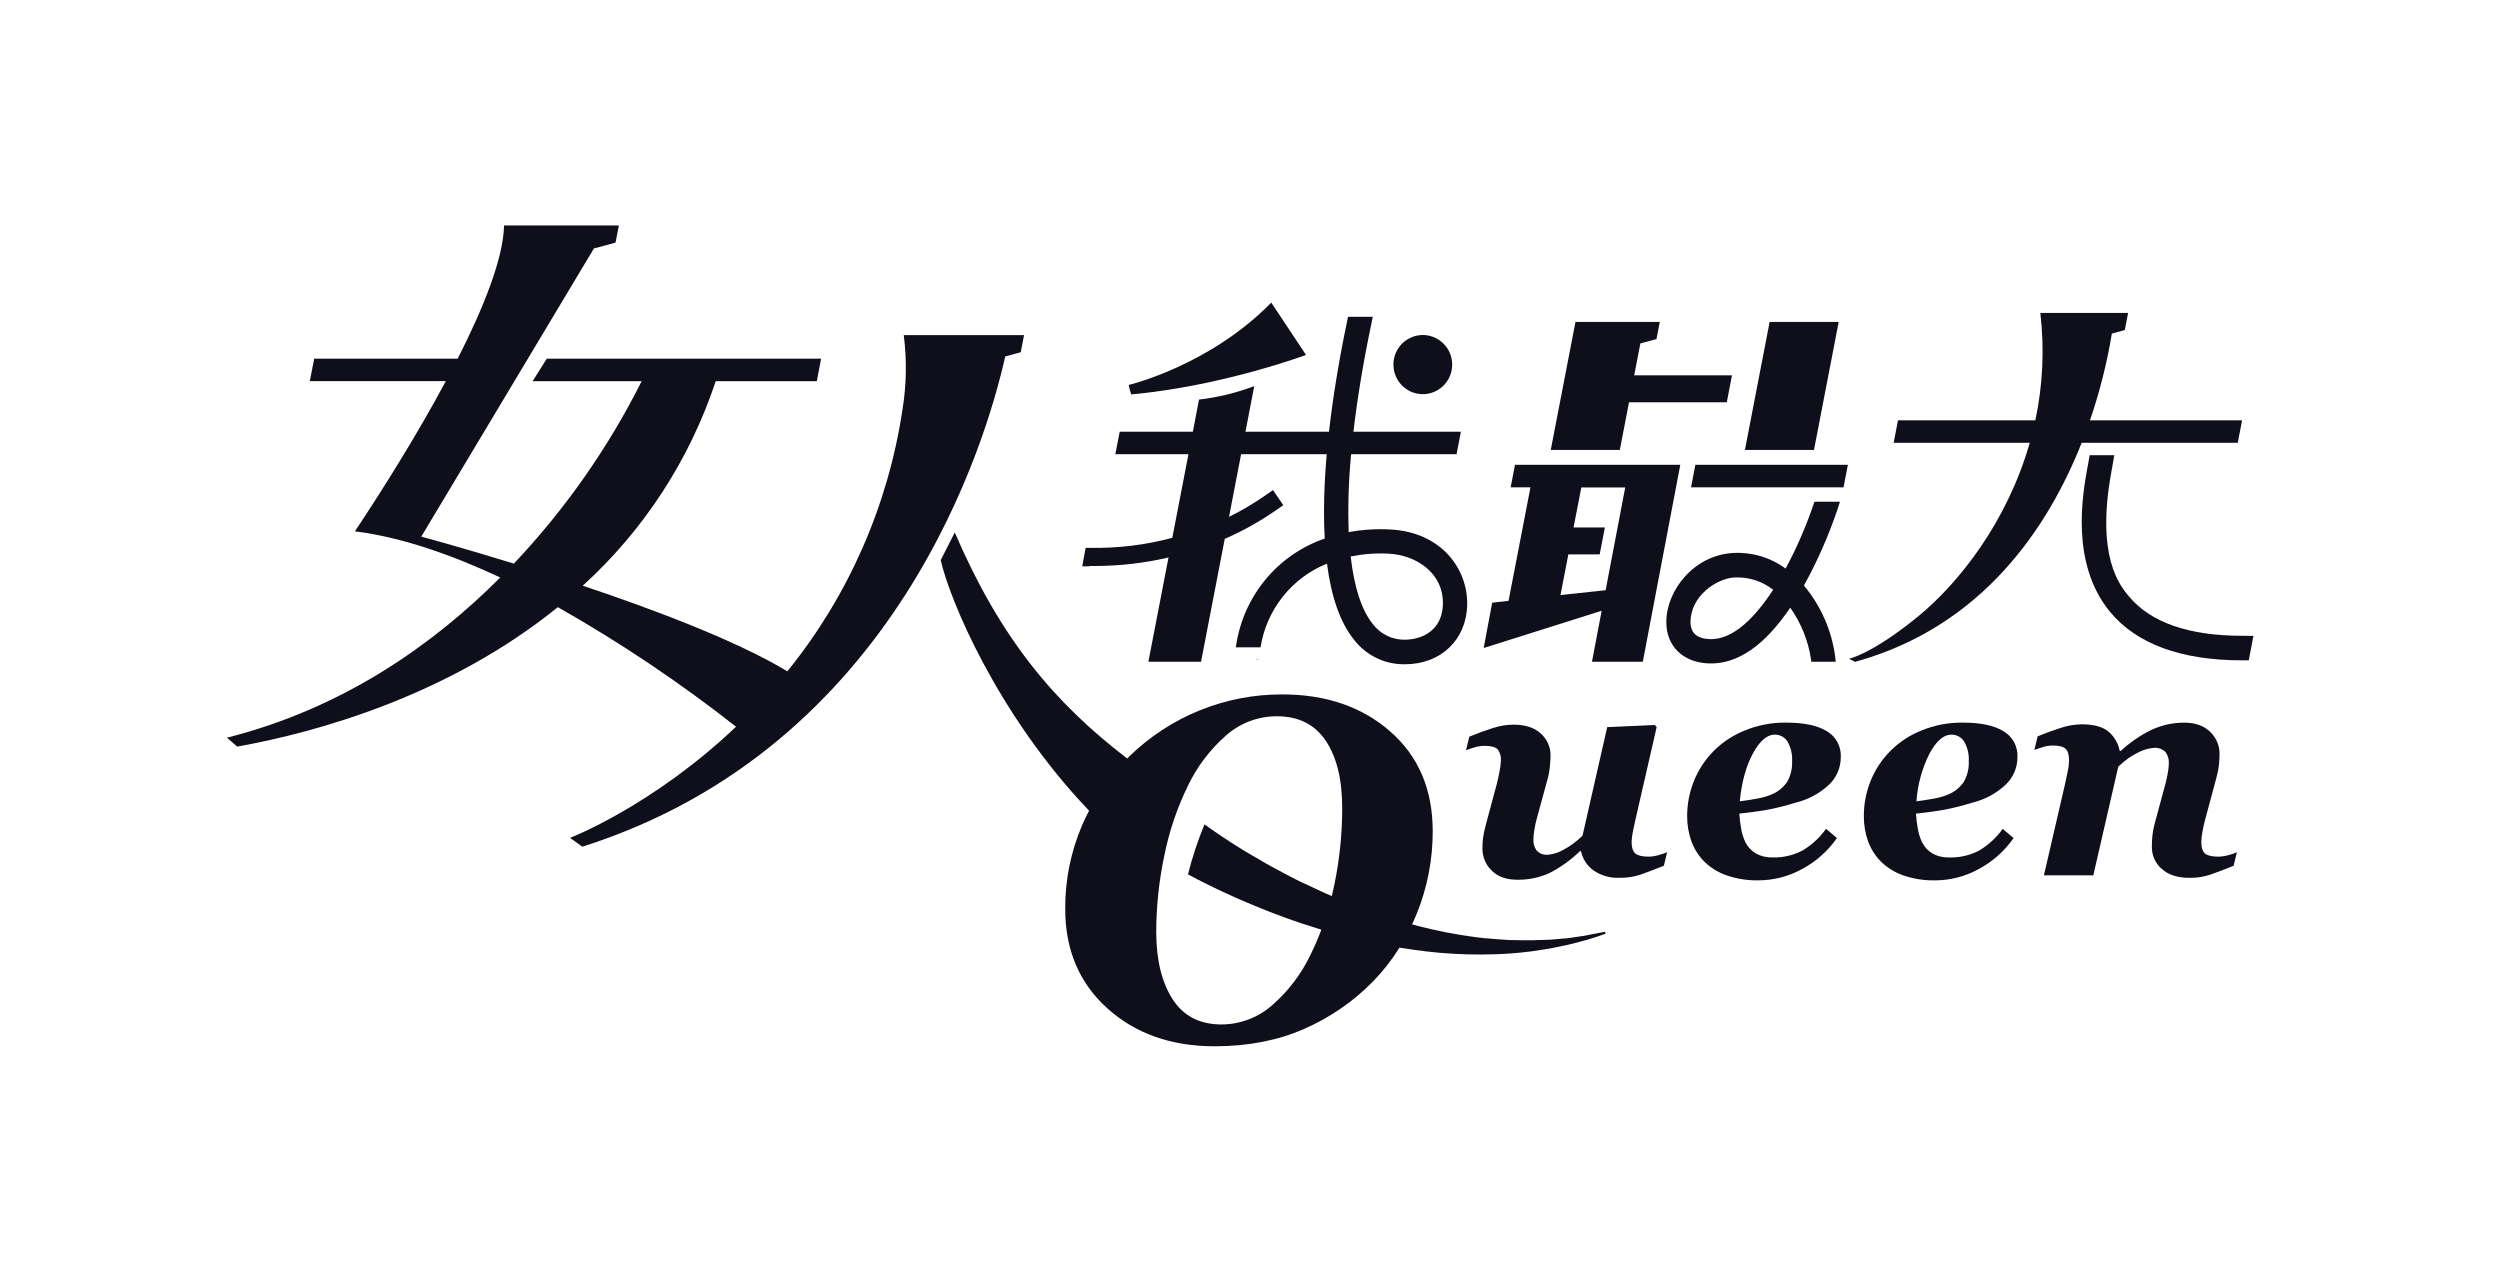 <svg width="128" height="65" viewBox="0 0 128 65" fill="none" xmlns="http://www.w3.org/2000/svg">
<path d="M72.846 20.181C73.144 20.182 73.434 20.093 73.682 19.927C73.93 19.761 74.123 19.524 74.237 19.247C74.351 18.971 74.381 18.666 74.323 18.372C74.265 18.078 74.121 17.809 73.911 17.597C73.701 17.385 73.432 17.241 73.141 17.182C72.849 17.124 72.546 17.154 72.271 17.269C71.996 17.384 71.761 17.578 71.596 17.827C71.431 18.076 71.343 18.369 71.343 18.669C71.343 19.07 71.502 19.455 71.783 19.738C72.065 20.022 72.447 20.181 72.846 20.181Z" fill="#0F0E1B"/>
<path d="M86.581 24.95H94.389L94.612 23.798H86.803L86.581 24.95Z" fill="#0F0E1B"/>
<path d="M66.868 18.172L65.089 15.494C61.911 18.738 57.79 19.709 57.79 19.709C57.82 19.874 57.864 20.036 57.92 20.194C62.603 19.765 66.868 18.172 66.868 18.172Z" fill="#0F0E1B"/>
<path d="M55.774 28.978C55.86 28.978 55.985 28.978 56.145 28.978C57.385 28.971 58.62 28.825 59.828 28.542L58.797 33.881H61.493C61.493 33.881 62.062 30.933 62.708 27.589C63.624 27.19 64.5 26.701 65.322 26.131L65.705 25.865L65.176 25.093L64.793 25.359C64.199 25.773 63.576 26.142 62.927 26.462C63.137 25.377 63.348 24.28 63.545 23.254H67.928C67.839 24.278 67.792 25.244 67.789 26.137C67.789 26.639 67.798 27.119 67.825 27.574C66.658 27.975 65.621 28.687 64.825 29.634C64.029 30.581 63.503 31.729 63.304 32.953L63.27 33.145H64.539C64.689 32.195 65.082 31.301 65.678 30.549C66.275 29.797 67.055 29.214 67.942 28.857C68.163 30.582 68.625 31.885 69.323 32.75C69.63 33.15 70.026 33.472 70.478 33.691C70.931 33.91 71.428 34.019 71.93 34.01H71.941C73.774 34.01 75.081 32.75 75.12 30.974C75.162 29.15 73.813 27.236 71.159 27.108C70.454 27.071 69.748 27.117 69.053 27.245C69.007 25.914 69.049 24.581 69.177 23.256H74.576L74.798 22.104H69.296C69.49 20.431 69.789 18.605 70.198 16.655L70.288 16.22H69.019L68.983 16.396C68.56 18.41 68.246 20.335 68.044 22.104H63.768C63.94 21.216 64.093 20.414 64.217 19.769C63.306 20.114 62.356 20.346 61.389 20.458L61.075 22.104H57.328L57.106 23.256H60.849L60.022 27.537C58.649 27.904 57.232 28.077 55.812 28.05H55.585L55.409 28.995H55.774V28.978ZM71.096 28.348C72.505 28.417 73.913 29.328 73.876 30.938C73.846 32.273 72.811 32.75 71.935 32.752C71.618 32.759 71.304 32.691 71.018 32.552C70.733 32.414 70.484 32.21 70.291 31.956C69.709 31.236 69.331 30.053 69.154 28.49C69.794 28.362 70.447 28.314 71.099 28.348H71.096Z" fill="#0F0E1B"/>
<path d="M83.406 20.595H88.412L88.678 19.216H83.672L83.987 17.584L84.812 17.362L84.981 16.484H84.2H82.974H80.664L79.399 23.037H82.935L83.406 20.595Z" fill="#0F0E1B"/>
<path d="M94.141 16.484H90.605L89.34 23.037H92.876L94.141 16.484Z" fill="#0F0E1B"/>
<path d="M81.509 33.881H84.112L86.031 23.798H77.568L77.346 24.95H78.36L77.238 30.763L76.4 30.858L75.965 33.178L82.005 31.27L81.509 33.881ZM79.897 30.467L80.299 28.386H81.904L82.17 27.007H80.566L80.963 24.959H83.211L82.209 30.218L79.897 30.467Z" fill="#0F0E1B"/>
<path d="M91.661 31.113C92.218 31.901 92.583 32.81 92.726 33.767L92.735 33.88H93.987L93.965 33.648C93.791 32.296 93.234 31.023 92.361 29.98C93.043 28.744 93.615 27.449 94.069 26.111L94.205 25.69H92.898L92.887 25.724C92.496 26.892 92.007 28.025 91.424 29.109C90.656 28.546 89.721 28.264 88.772 28.311C86.723 28.402 85.307 30.25 85.316 31.854C85.316 33.095 86.181 33.926 87.507 33.968C88.957 34.014 90.347 33.056 91.661 31.113ZM86.554 31.851C86.554 30.516 87.892 29.606 88.824 29.565C88.871 29.565 88.916 29.565 88.963 29.565C89.623 29.564 90.264 29.786 90.785 30.195C89.863 31.613 88.734 32.764 87.542 32.725C86.881 32.697 86.557 32.411 86.554 31.851Z" fill="#0F0E1B"/>
<path d="M64.423 33.762H64.303L64.42 33.784L64.423 33.762Z" fill="#0F0E1B"/>
<path d="M106.581 22.672H114.573L114.795 21.52H107.007C107.503 20.074 107.877 18.588 108.127 17.079L108.79 16.899L108.959 16.023H104.465C104.681 17.857 104.595 19.715 104.21 21.52H97.177L96.955 22.672H103.923C102.768 26.718 100.298 29.852 98.193 31.572C95.825 33.507 94.663 33.729 94.663 33.729L94.977 33.886C101.524 32.089 104.881 26.967 106.581 22.672Z" fill="#0F0E1B"/>
<path d="M52.262 18.034L52.431 17.159H46.272C46.435 18.428 46.413 19.716 46.206 20.979C45.468 25.893 43.433 30.518 40.313 34.371C37.738 32.821 33.582 31.242 29.837 29.988C32.965 27.146 35.31 23.539 36.645 19.517H41.82L42.042 18.365H27.994L27.27 19.517H32.853C31.137 22.935 28.933 26.082 26.31 28.857C23.554 28.007 21.569 27.476 21.569 27.476L30.408 12.722L31.516 12.422L31.685 11.545H29.963C28.919 11.545 27.315 11.545 25.808 11.545C25.77 13.21 24.783 15.714 23.433 18.364H16.088L15.861 19.515H22.826C21.344 22.28 19.575 25.096 18.171 27.204C20.561 27.503 23.127 28.404 25.611 29.567C22.216 32.975 17.597 36.261 11.619 37.769C11.647 37.793 12.065 38.157 12.142 38.226C16.331 37.478 23.019 35.573 28.561 31.086C31.75 32.895 34.8 34.941 37.686 37.207C33.404 41.275 29.186 42.899 29.186 42.899L29.812 43.351C45.944 38.231 50.509 22.536 51.468 18.25L52.262 18.034Z" fill="#0F0E1B"/>
<path d="M114.795 32.552C112.056 32.552 110.1 31.868 108.987 30.518C108.526 29.962 107.307 28.485 108.104 24.146C108.12 24.057 108.135 23.975 108.148 23.904L108.251 23.307H106.989L106.924 23.688L106.881 23.919C106.636 25.263 105.98 28.835 108.032 31.324C109.395 32.972 111.669 33.809 114.795 33.809H115.136L115.376 32.558L114.795 32.552Z" fill="#0F0E1B"/>
<path d="M81.481 47.84L81.267 47.884L81.11 47.913L80.797 47.958L80.45 48.01L80.354 48.024C80.282 48.034 80.209 48.043 80.137 48.05H80.087L79.406 48.111H79.343C79.279 48.111 79.215 48.12 79.152 48.122H79.057L78.709 48.133L78.454 48.142H78.269H78.185H78.011L77.333 48.13H77.297L76.623 48.086C76.466 48.075 76.31 48.061 76.153 48.045H76.101C75.957 48.031 75.813 48.013 75.669 47.996L75.533 47.979C74.551 47.85 73.577 47.662 72.617 47.413L72.516 47.385L72.298 47.326C72.387 47.134 72.473 46.942 72.553 46.743C73.085 45.415 73.358 43.996 73.355 42.564C73.355 40.422 72.629 38.717 71.179 37.45C69.728 36.182 67.88 35.55 65.635 35.554C62.723 35.548 59.922 36.683 57.828 38.719C57.788 38.757 57.752 38.798 57.713 38.836C53.957 35.962 51.21 32.671 48.884 27.261L48.165 28.679C48.608 30.672 51.063 36.594 55.761 41.507C55.638 41.744 55.52 41.979 55.412 42.234C54.827 43.592 54.53 45.057 54.539 46.537C54.539 48.631 55.256 50.327 56.691 51.623C58.126 52.919 59.959 53.568 62.191 53.57C63.897 53.57 65.424 53.273 66.771 52.68C68.086 52.108 69.279 51.287 70.287 50.262C70.803 49.732 71.262 49.148 71.655 48.519C71.825 48.547 71.996 48.571 72.166 48.596L72.29 48.615L72.439 48.637C72.865 48.7 73.295 48.743 73.725 48.784C74.684 48.867 75.646 48.891 76.607 48.856C76.842 48.848 77.077 48.836 77.313 48.818H77.333C77.657 48.795 77.981 48.762 78.302 48.722L78.396 48.711L78.49 48.697C78.726 48.666 78.96 48.631 79.197 48.59L79.395 48.555L79.457 48.543C79.686 48.5 79.913 48.453 80.14 48.401H80.157L80.191 48.393C80.263 48.377 80.335 48.36 80.407 48.341C80.664 48.28 80.918 48.213 81.17 48.139H81.192L81.292 48.108C81.599 48.017 81.903 47.916 82.206 47.807L82.176 47.708L81.481 47.84ZM67.101 48.877C66.636 49.855 65.977 50.727 65.165 51.44C64.443 52.09 63.509 52.45 62.54 52.452C61.425 52.452 60.59 52.02 60.036 51.158C59.482 50.296 59.203 49.154 59.199 47.733C59.201 46.406 59.341 45.084 59.617 43.786C59.866 42.552 60.272 41.354 60.825 40.224C61.294 39.247 61.955 38.375 62.767 37.661C63.489 37.02 64.418 36.669 65.38 36.673C66.488 36.673 67.323 37.093 67.884 37.933C68.445 38.773 68.725 39.929 68.721 41.399C68.719 42.696 68.586 43.988 68.327 45.258C68.285 45.467 68.236 45.674 68.188 45.879L68.164 45.869C67.919 45.764 67.674 45.654 67.429 45.538L67.001 45.335L66.574 45.14C66.45 45.08 66.327 45.017 66.203 44.954L66.104 44.903L65.846 44.768C65.602 44.64 65.361 44.511 65.12 44.377L64.791 44.194L64.431 43.982L64.153 43.824C64.054 43.767 63.957 43.709 63.86 43.649L63.703 43.558C63.314 43.32 62.929 43.072 62.551 42.82C62.362 42.694 62.177 42.567 61.993 42.438L61.971 42.422C61.907 42.378 61.845 42.332 61.783 42.286L61.722 42.248L61.669 42.211C61.326 43.042 61.044 43.897 60.823 44.769C60.98 44.851 61.136 44.927 61.285 45.012C61.72 45.239 62.16 45.45 62.6 45.656L62.767 45.732L63.11 45.889L63.267 45.959L63.411 46.023L63.825 46.202L63.935 46.247L64.19 46.353L64.608 46.525L65.002 46.682L65.286 46.792L65.392 46.83C65.531 46.884 65.672 46.934 65.813 46.988L65.97 47.043L66.245 47.141C66.381 47.188 66.518 47.237 66.655 47.282L66.737 47.307L67.347 47.501L67.535 47.561L67.654 47.599C67.491 48.034 67.307 48.46 67.101 48.877Z" fill="#0F0E1B"/>
<path d="M84.418 43.861C84.09 43.861 83.864 43.807 83.734 43.703C83.604 43.599 83.538 43.388 83.538 43.095C83.546 42.911 83.571 42.728 83.61 42.548C83.658 42.302 83.701 42.104 83.737 41.956L84.821 37.229L84.729 37.12L82.289 37.229L81.026 42.784C80.737 43.072 80.409 43.316 80.051 43.508C79.808 43.65 79.538 43.737 79.259 43.761C79.152 43.773 79.044 43.76 78.943 43.723C78.842 43.686 78.751 43.626 78.676 43.548C78.557 43.382 78.498 43.179 78.509 42.974C78.515 42.822 78.53 42.672 78.554 42.523C78.583 42.327 78.624 42.133 78.676 41.941L79.235 39.893C79.299 39.669 79.34 39.439 79.357 39.206C79.377 38.959 79.388 38.791 79.388 38.698C79.393 38.483 79.351 38.27 79.265 38.074C79.18 37.878 79.053 37.702 78.894 37.56C78.565 37.254 78.096 37.102 77.485 37.102C77.121 37.106 76.76 37.167 76.415 37.283C76.037 37.403 75.641 37.547 75.228 37.718L75.061 38.411C75.183 38.364 75.33 38.316 75.501 38.264C75.663 38.214 75.833 38.188 76.003 38.187C76.335 38.187 76.557 38.245 76.673 38.36C76.805 38.53 76.866 38.744 76.845 38.958C76.836 39.144 76.812 39.328 76.773 39.511C76.725 39.759 76.682 39.956 76.646 40.1L76.069 42.249C76.006 42.477 75.959 42.709 75.926 42.944C75.909 43.105 75.9 43.267 75.9 43.429C75.897 43.641 75.937 43.852 76.018 44.048C76.098 44.244 76.218 44.422 76.369 44.569C76.682 44.885 77.116 45.042 77.681 45.042C78.261 45.054 78.837 44.932 79.364 44.684C79.924 44.392 80.439 44.021 80.894 43.582H80.948C81.031 43.977 81.258 44.327 81.583 44.563C81.979 44.835 82.452 44.968 82.931 44.943C83.286 44.95 83.641 44.896 83.979 44.785C84.28 44.68 84.683 44.527 85.189 44.327L85.357 43.634C85.221 43.692 85.081 43.74 84.937 43.777C84.768 43.828 84.594 43.856 84.418 43.861Z" fill="#0F0E1B"/>
<path d="M91.938 41.095C92.566 40.944 93.146 40.635 93.623 40.197C93.822 40.014 93.98 39.791 94.088 39.543C94.196 39.294 94.251 39.026 94.249 38.754C94.261 38.49 94.201 38.227 94.075 37.995C93.949 37.762 93.761 37.569 93.533 37.437C93.055 37.144 92.361 36.998 91.448 36.998C90.719 36.988 89.996 37.127 89.321 37.406C88.722 37.646 88.178 38.007 87.723 38.468C87.29 38.908 86.949 39.432 86.72 40.008C86.497 40.571 86.383 41.171 86.383 41.776C86.378 42.222 86.453 42.666 86.606 43.085C86.75 43.476 86.977 43.831 87.271 44.125C87.597 44.439 87.988 44.677 88.415 44.823C88.934 44.999 89.479 45.084 90.026 45.074C90.817 45.073 91.595 44.87 92.287 44.484C92.989 44.104 93.593 43.565 94.052 42.909L93.493 42.436C93.172 42.887 92.762 43.266 92.287 43.548C91.814 43.795 91.286 43.916 90.754 43.9C90.454 43.911 90.158 43.84 89.896 43.695C89.675 43.563 89.496 43.372 89.376 43.144C89.264 42.916 89.186 42.672 89.146 42.42C89.099 42.169 89.068 41.914 89.054 41.658C89.625 41.596 90.109 41.529 90.505 41.458C90.989 41.364 91.468 41.243 91.938 41.095ZM89.077 41.026C89.174 40.04 89.398 39.225 89.747 38.581C90.097 37.937 90.468 37.615 90.86 37.614C90.991 37.61 91.12 37.64 91.236 37.702C91.351 37.763 91.449 37.854 91.519 37.965C91.694 38.269 91.776 38.619 91.755 38.97C91.773 39.341 91.685 39.709 91.503 40.032C91.299 40.328 91.011 40.556 90.677 40.687C90.45 40.78 90.214 40.847 89.972 40.887C89.677 40.944 89.379 40.99 89.077 41.026Z" fill="#0F0E1B"/>
<path d="M100.984 41.096C101.611 40.945 102.19 40.636 102.666 40.198C102.865 40.015 103.024 39.792 103.132 39.544C103.24 39.295 103.294 39.026 103.293 38.755C103.305 38.491 103.245 38.228 103.119 37.995C102.992 37.763 102.805 37.57 102.577 37.438C102.108 37.145 101.405 36.998 100.492 36.998C99.763 36.989 99.04 37.128 98.365 37.407C97.766 37.647 97.222 38.008 96.767 38.468C96.334 38.909 95.993 39.433 95.765 40.009C95.542 40.571 95.427 41.172 95.429 41.777C95.424 42.223 95.498 42.667 95.65 43.086C95.795 43.477 96.023 43.832 96.316 44.126C96.642 44.44 97.032 44.678 97.459 44.824C97.978 45 98.523 45.085 99.071 45.075C99.862 45.074 100.64 44.871 101.331 44.485C102.033 44.105 102.637 43.566 103.095 42.91L102.537 42.437C102.216 42.889 101.806 43.267 101.331 43.549C100.858 43.796 100.33 43.917 99.797 43.901C99.499 43.912 99.203 43.842 98.941 43.696C98.72 43.565 98.539 43.373 98.42 43.145C98.309 42.916 98.231 42.672 98.19 42.421C98.143 42.169 98.113 41.915 98.099 41.659C98.67 41.597 99.154 41.53 99.549 41.459C100.033 41.364 100.512 41.243 100.984 41.096ZM98.121 41.027C98.18 40.175 98.408 39.344 98.791 38.582C99.139 37.937 99.511 37.614 99.905 37.614C100.036 37.611 100.165 37.641 100.28 37.703C100.396 37.764 100.493 37.855 100.563 37.966C100.739 38.27 100.822 38.62 100.801 38.971C100.818 39.342 100.73 39.711 100.547 40.033C100.343 40.33 100.055 40.558 99.721 40.688C99.494 40.781 99.258 40.848 99.016 40.888C98.721 40.945 98.423 40.989 98.121 41.027Z" fill="#0F0E1B"/>
<path d="M113.587 43.861C113.26 43.861 113.031 43.808 112.901 43.704C112.772 43.6 112.706 43.389 112.706 43.096C112.712 42.92 112.732 42.745 112.767 42.573C112.808 42.341 112.854 42.136 112.905 41.957L113.487 39.792C113.549 39.569 113.592 39.34 113.614 39.11C113.631 38.897 113.64 38.731 113.64 38.613C113.644 38.4 113.603 38.189 113.52 37.992C113.438 37.796 113.316 37.619 113.161 37.473C112.848 37.158 112.401 37 111.836 37C111.247 36.997 110.665 37.128 110.133 37.381C109.567 37.658 109.045 38.017 108.585 38.448H108.53C108.455 38.053 108.245 37.698 107.937 37.443C107.639 37.205 107.189 37.086 106.586 37.085C106.221 37.09 105.86 37.151 105.514 37.266C105.136 37.386 104.74 37.531 104.327 37.701L104.16 38.394C104.282 38.349 104.429 38.3 104.599 38.248C104.762 38.198 104.931 38.172 105.1 38.171C105.413 38.171 105.636 38.226 105.756 38.336C105.877 38.446 105.936 38.651 105.936 38.941C105.931 39.136 105.906 39.33 105.863 39.519C105.814 39.749 105.775 39.937 105.744 40.082L104.648 44.818H107.177L108.455 39.256C108.768 38.944 109.132 38.687 109.532 38.497C109.764 38.384 110.015 38.314 110.272 38.292C110.381 38.281 110.49 38.293 110.594 38.329C110.697 38.365 110.791 38.423 110.87 38.5C110.995 38.665 111.058 38.87 111.045 39.078C111.042 39.224 111.028 39.369 111.003 39.513C110.975 39.691 110.932 39.889 110.876 40.11L110.322 42.158C110.259 42.394 110.216 42.635 110.195 42.878C110.181 43.071 110.175 43.228 110.175 43.351C110.171 43.566 110.215 43.78 110.302 43.977C110.39 44.173 110.52 44.348 110.682 44.488C111.019 44.793 111.492 44.945 112.1 44.945C112.456 44.952 112.81 44.899 113.149 44.788C113.451 44.683 113.855 44.53 114.36 44.329L114.529 43.636C114.393 43.695 114.252 43.743 114.108 43.779C113.939 43.83 113.764 43.857 113.587 43.861Z" fill="#0F0E1B"/>
</svg>
